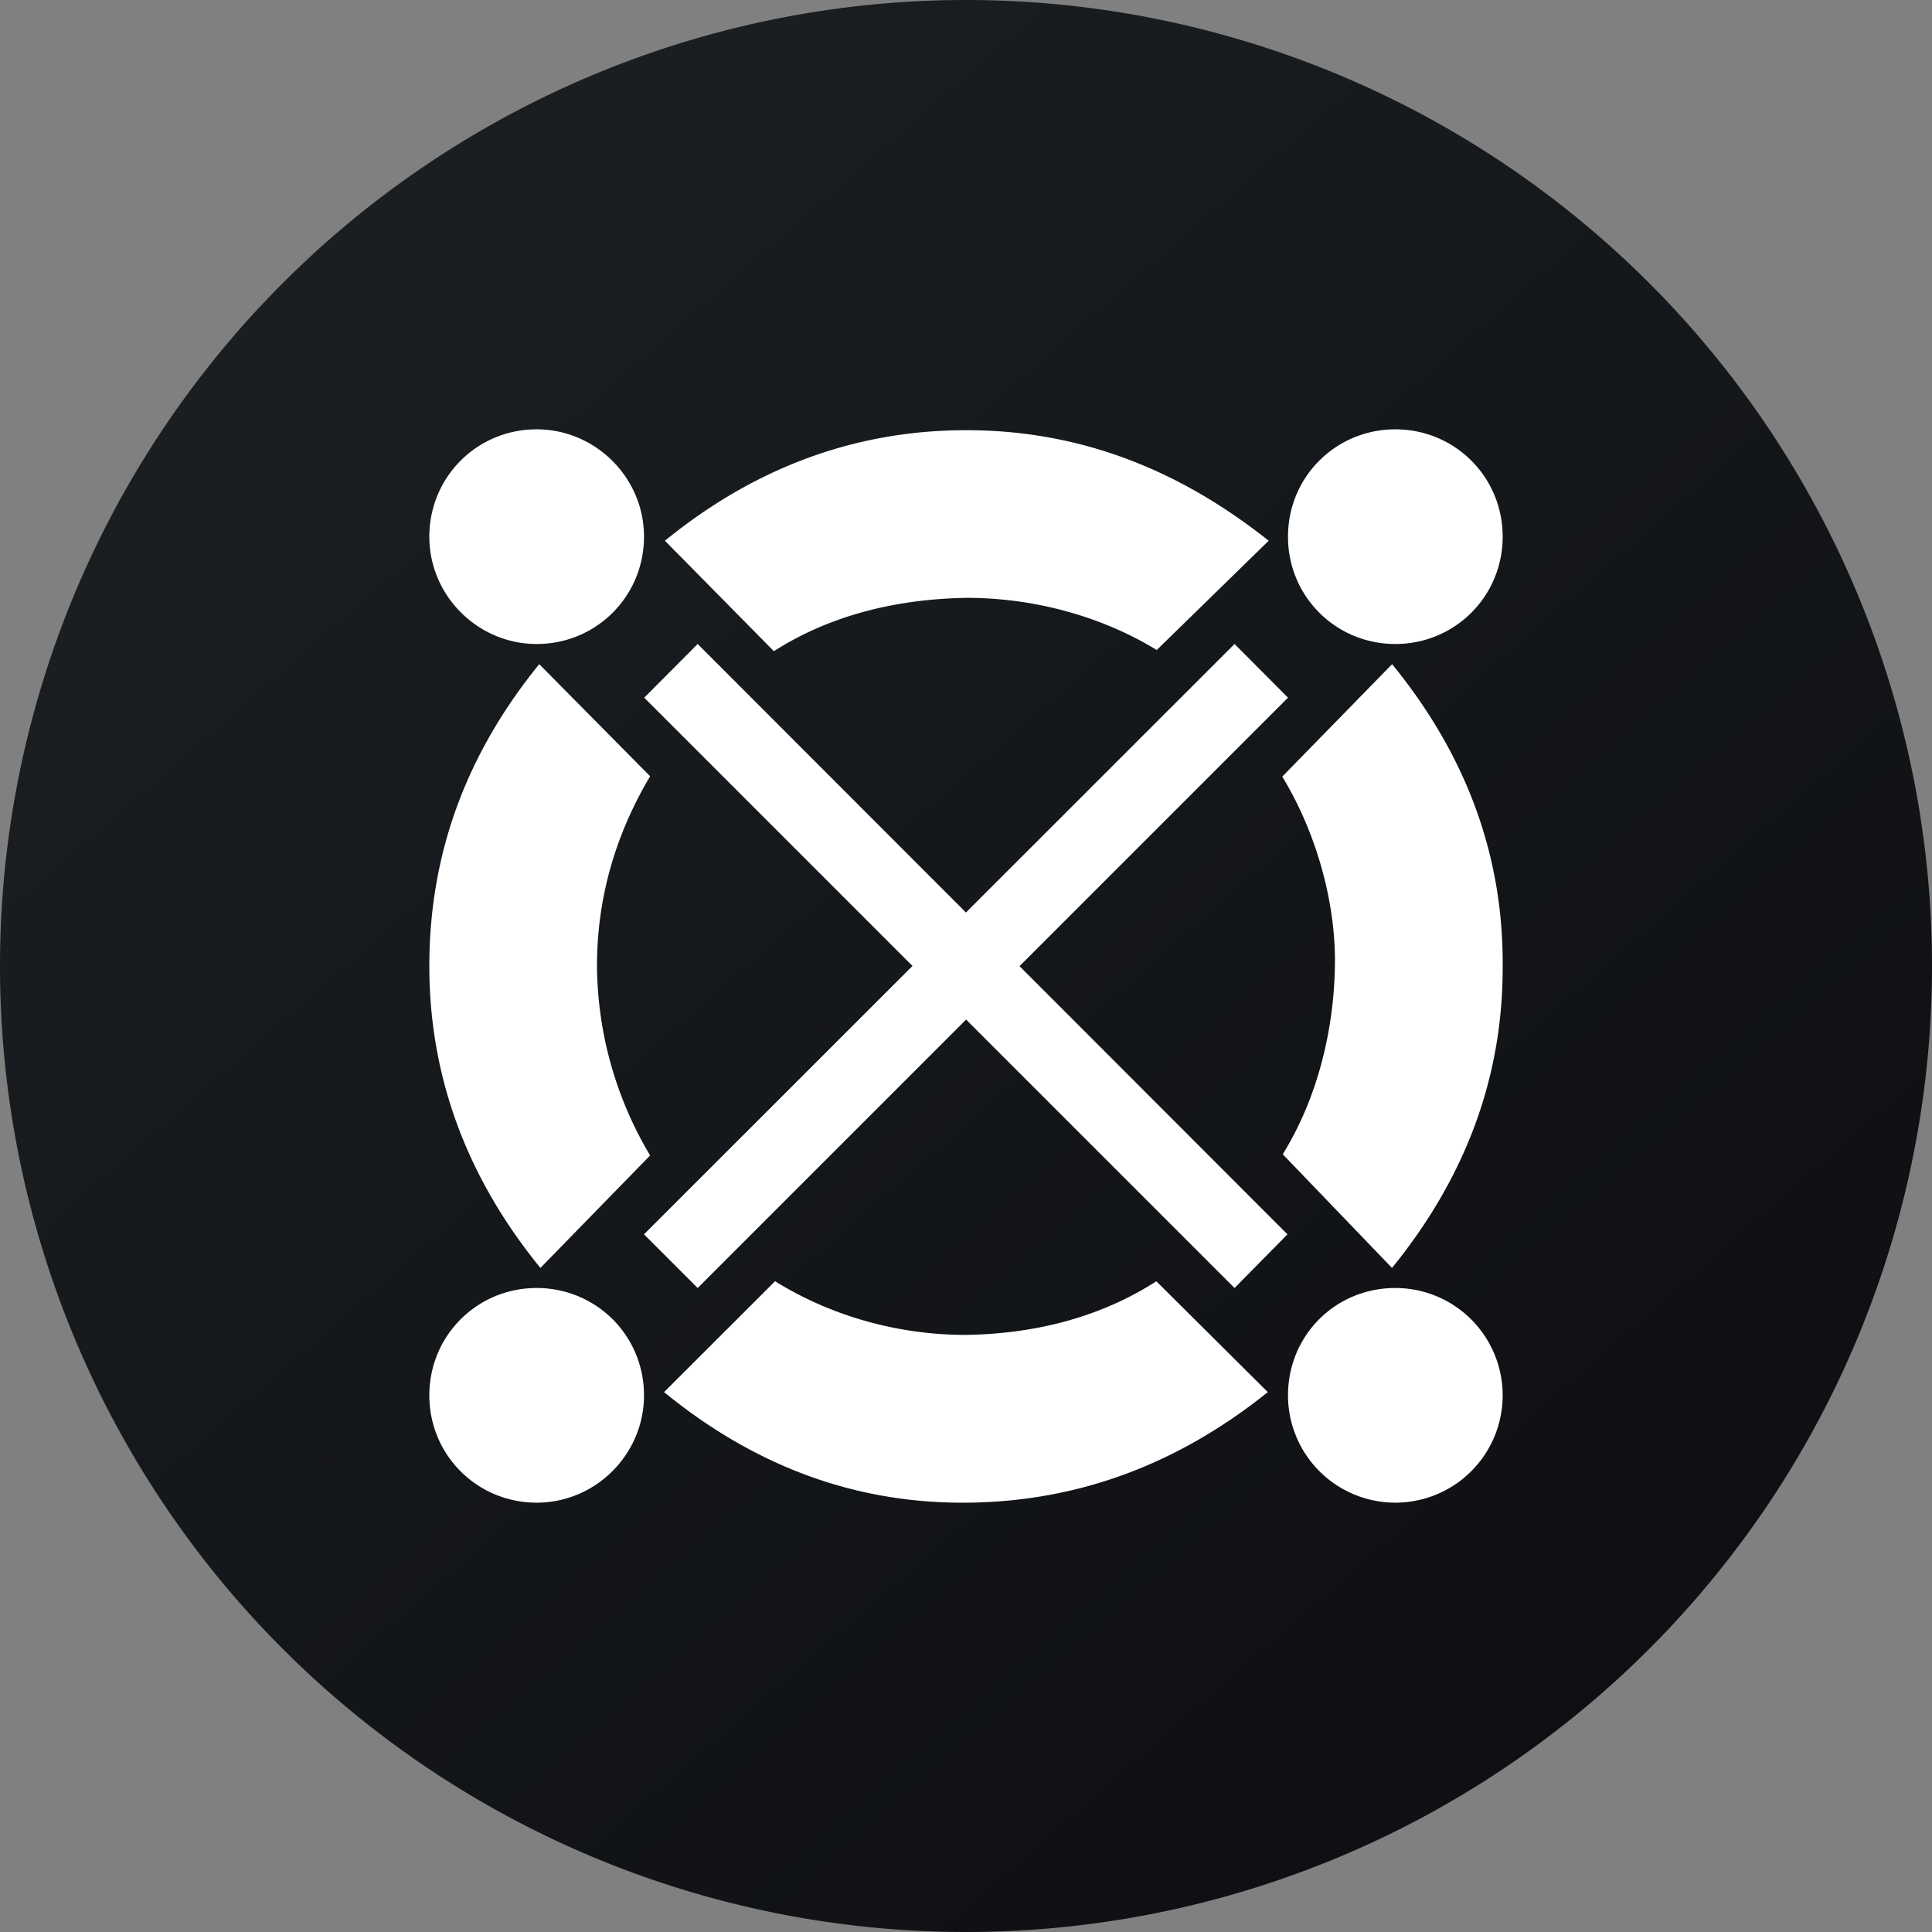 <!-- by TradingView --><svg width="18" height="18" xmlns="http://www.w3.org/2000/svg"><rect width="100%" height="100%" fill="#808080" stroke="none"/><path d="M0 9a9 9 0 1118 0A9 9 0 010 9z" fill="url(#paint0_linear)"/><path d="M7.21 6.067c.541-.346 1.168-.487 1.797-.497.62 0 1.25.168 1.77.486l1.043-1.018c-.86-.684-1.789-1.03-2.818-1.03-1.029 0-1.968.346-2.807 1.03L7.21 6.067zM6.057 10.765A3.49 3.49 0 015.562 9c0-.62.164-1.21.495-1.768L5.024 6.188C4.341 7.028 4 7.959 4 9c0 1.02.341 1.962 1.035 2.813l1.022-1.048zM10.774 11.937c-.542.348-1.155.49-1.774.5-.63 0-1.252-.173-1.779-.5L6.187 12.97c.85.694 1.789 1.041 2.828 1.03 1.029-.01 1.958-.357 2.797-1.03l-1.038-1.032zM11.946 7.235c.32.524.502 1.183.491 1.765-.01.61-.167 1.239-.486 1.754l1.018 1.059C13.653 10.972 14 10.04 14 9.02c.011-1.04-.336-1.982-1.03-2.832l-1.023 1.047zM13 12a1 1 0 11-1 1c0-.558.442-1 1-1zM5 12c.553 0 1 .442 1 1 0 .546-.447 1-1 1-.553 0-1-.442-1-1s.447-1 1-1zM13 4c.553 0 1 .442 1 1s-.447 1-1 1c-.553 0-1-.442-1-1s.447-1 1-1zM5 4c.545 0 1 .447 1 1 0 .553-.442 1-1 1-.545 0-1-.447-1-1 0-.553.442-1 1-1z" fill="#fff"/><path d="M11.502 12l-5.5-5.5L6.5 6l5.495 5.5-.493.5z" fill="#fff"/><path d="M6.5 12L12 6.5l-.498-.5L6 11.5l.5.5z" fill="#fff"/><defs><linearGradient id="paint0_linear" x1="3.349" y1="3.122" x2="21.904" y2="24.434" gradientUnits="userSpaceOnUse"><stop stop-color="#1A1E21"/><stop offset="1" stop-color="#06060A"/></linearGradient></defs></svg>